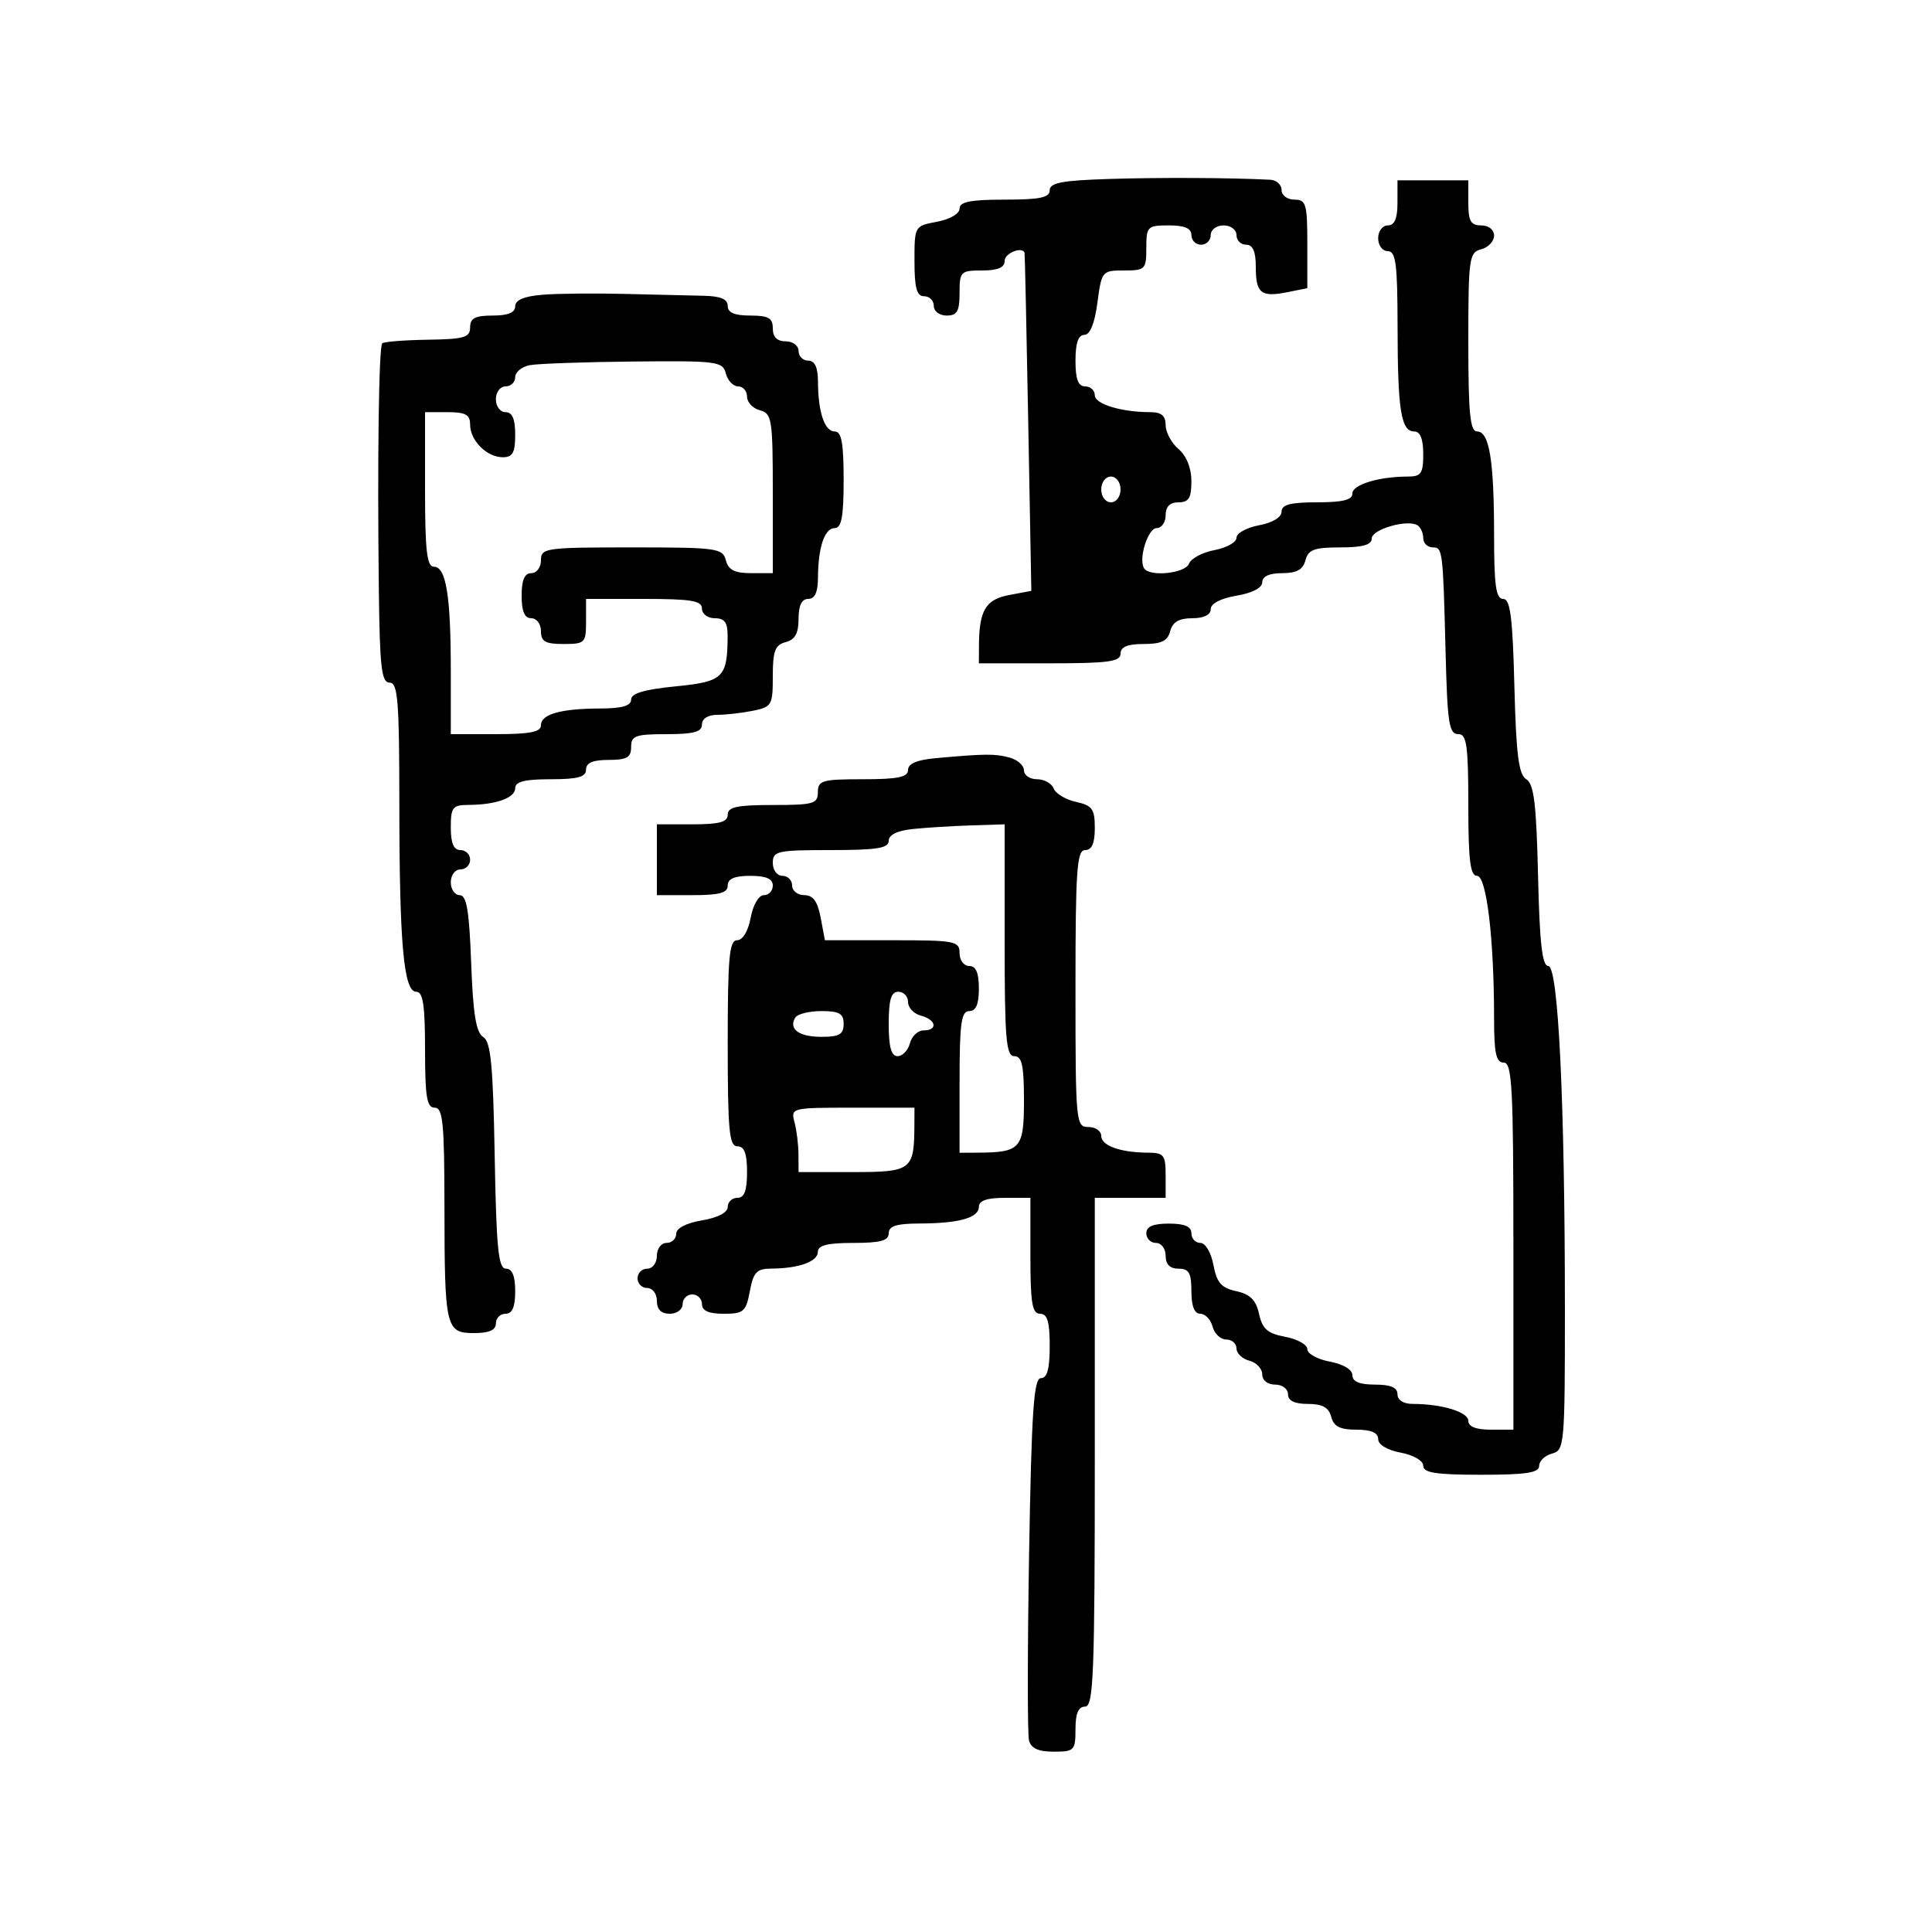 <svg xmlns="http://www.w3.org/2000/svg" width="300" height="300" viewBox="0 0 300 300" version="1.1">
  <defs/>
  <path d="M84.25,45.768 C86.588,45.577 92.325,45.519 97,45.638 C101.675,45.756 107.188,45.887 109.25,45.927 C111.884,45.978 113,46.446 113,47.5 C113,48.548 114.056,49 116.5,49 C119.333,49 120,49.381 120,51 C120,52.333 120.667,53 122,53 C123.111,53 124,53.667 124,54.5 C124,55.325 124.675,56 125.5,56 C126.523,56 127.004,57.034 127.014,59.25 C127.034,64 128.041,67 129.617,67 C130.671,67 131,68.781 131,74.5 C131,80.219 130.671,82 129.617,82 C128.041,82 127.034,85 127.014,89.75 C127.004,91.966 126.523,93 125.5,93 C124.49,93 124,94.01 124,96.094 C124,98.346 123.456,99.329 122,99.71 C120.353,100.141 120,101.074 120,104.992 C120,109.521 119.85,109.78 116.875,110.375 C115.156,110.719 112.681,111 111.375,111 C109.931,111 109,111.588 109,112.5 C109,113.652 107.722,114 103.5,114 C98.667,114 98,114.242 98,116 C98,117.619 97.333,118 94.5,118 C92.056,118 91,118.452 91,119.5 C91,120.652 89.722,121 85.5,121 C81.484,121 80,121.373 80,122.383 C80,123.899 77.032,124.965 72.75,124.986 C70.276,124.999 70,125.352 70,128.5 C70,130.944 70.452,132 71.5,132 C72.325,132 73,132.675 73,133.5 C73,134.325 72.325,135 71.5,135 C70.667,135 70,135.889 70,137 C70,138.1 70.624,139 71.387,139 C72.456,139 72.862,141.411 73.164,149.553 C73.456,157.452 73.925,160.335 75.027,161.015 C76.213,161.747 76.561,165.339 76.814,179.462 C77.073,193.889 77.384,197 78.564,197 C79.538,197 80,198.125 80,200.5 C80,202.944 79.548,204 78.5,204 C77.675,204 77,204.675 77,205.5 C77,206.538 75.957,207 73.617,207 C69.208,207 69.031,206.238 69.014,187.25 C69.002,174.367 68.767,172 67.5,172 C66.278,172 66,170.333 66,163 C66,156.076 65.686,154 64.639,154 C62.682,154 62.019,146.623 62.009,124.75 C62.001,108.754 61.78,106 60.5,106 C59.245,106 58.972,103.674 58.828,91.75 C58.582,71.326 58.821,53.846 59.354,53.312 C59.607,53.06 62.78,52.808 66.407,52.753 C72.088,52.667 73,52.401 73,50.827 C73,49.406 73.777,49 76.5,49 C78.882,49 80,48.539 80,47.557 C80,46.582 81.374,46.003 84.25,45.768 Z M145.25,117.732 C152.989,117.035 154.48,117.022 156.75,117.63 C157.988,117.962 159,118.856 159,119.617 C159,120.377 159.914,121 161.031,121 C162.149,121 163.311,121.648 163.615,122.439 C163.919,123.23 165.479,124.166 167.084,124.518 C169.612,125.074 170,125.614 170,128.579 C170,130.953 169.541,132 168.5,132 C167.213,132 167,135.056 167,153.5 C167,174.333 167.062,175 169,175 C170.1,175 171,175.623 171,176.383 C171,177.899 173.968,178.965 178.25,178.986 C180.724,178.999 181,179.352 181,182.5 L181,186 L170,186 L170,225.5 C170,259.944 169.808,265 168.5,265 C167.452,265 167,266.056 167,268.5 C167,271.81 166.817,272 163.617,272 C161.233,272 160.1,271.483 159.782,270.25 C159.535,269.288 159.542,256.238 159.798,241.25 C160.177,219.093 160.52,214 161.632,214 C162.607,214 163,212.563 163,209 C163,205.222 162.633,204 161.5,204 C160.278,204 160,202.333 160,195 L160,186 L156,186 C153.261,186 152,186.436 152,187.383 C152,189.103 148.923,189.969 142.75,189.986 C139.201,189.997 138,190.379 138,191.5 C138,192.652 136.722,193 132.5,193 C128.484,193 127,193.373 127,194.383 C127,195.894 124.035,196.965 119.795,196.986 C117.5,196.998 116.991,197.53 116.434,200.5 C115.837,203.682 115.47,204 112.389,204 C110.043,204 109,203.538 109,202.5 C109,201.675 108.325,201 107.5,201 C106.675,201 106,201.675 106,202.5 C106,203.333 105.111,204 104,204 C102.667,204 102,203.333 102,202 C102,200.889 101.333,200 100.5,200 C99.675,200 99,199.325 99,198.5 C99,197.675 99.675,197 100.5,197 C101.333,197 102,196.111 102,195 C102,193.889 102.667,193 103.5,193 C104.325,193 105,192.365 105,191.588 C105,190.72 106.541,189.915 109,189.5 C111.459,189.085 113,188.28 113,187.412 C113,186.635 113.675,186 114.5,186 C115.583,186 116,184.889 116,182 C116,179.111 115.583,178 114.5,178 C113.229,178 113,175.556 113,162 C113,148.666 113.242,146 114.455,146 C115.325,146 116.173,144.595 116.566,142.5 C116.942,140.495 117.816,139 118.611,139 C119.375,139 120,138.325 120,137.5 C120,136.452 118.944,136 116.5,136 C114.056,136 113,136.452 113,137.5 C113,138.652 111.722,139 107.5,139 L102,139 L102,128 L107.5,128 C111.722,128 113,127.652 113,126.5 C113,125.31 114.444,125 120,125 C126.333,125 127,124.81 127,123 C127,121.19 127.667,121 134,121 C139.432,121 141,120.677 141,119.557 C141,118.587 142.391,117.99 145.25,117.732 Z M172.25,27.788 C180.184,27.541 191.053,27.594 197.25,27.911 C198.213,27.96 199,28.675 199,29.5 C199,30.333 199.889,31 201,31 C202.806,31 203,31.667 203,37.875 L203,44.75 L199.897,45.371 C195.798,46.19 195,45.55 195,41.441 C195,39.049 194.543,38 193.5,38 C192.675,38 192,37.325 192,36.5 C192,35.667 191.111,35 190,35 C188.889,35 188,35.667 188,36.5 C188,37.325 187.325,38 186.5,38 C185.675,38 185,37.325 185,36.5 C185,35.452 183.944,35 181.5,35 C178.167,35 178,35.167 178,38.5 C178,41.827 177.828,42 174.534,42 C171.131,42 171.057,42.089 170.406,47 C169.975,50.246 169.261,52 168.371,52 C167.438,52 167,53.278 167,56 C167,58.889 167.417,60 168.5,60 C169.325,60 170,60.619 170,61.375 C170,62.746 174.12,64 178.625,64 C180.337,64 181,64.561 181,66.01 C181,67.115 181.9,68.79 183,69.732 C184.245,70.798 185,72.682 185,74.722 C185,77.333 184.593,78 183,78 C181.667,78 181,78.667 181,80 C181,81.1 180.377,82 179.617,82 C178.25,82 176.746,86.78 177.651,88.244 C178.499,89.616 184.045,89.046 184.628,87.527 C184.939,86.717 186.725,85.767 188.597,85.416 C190.468,85.065 192,84.203 192,83.5 C192,82.797 193.575,81.927 195.5,81.566 C197.595,81.173 199,80.325 199,79.455 C199,78.358 200.354,78 204.5,78 C208.5,78 210,77.625 210,76.625 C210,75.254 214.12,74 218.625,74 C220.673,74 221,73.518 221,70.5 C221,68.187 220.531,67 219.617,67 C217.553,67 217.029,63.728 217.014,50.75 C217.002,40.978 216.747,39 215.5,39 C214.667,39 214,38.111 214,37 C214,35.889 214.667,35 215.5,35 C216.548,35 217,33.944 217,31.5 L217,28 L228,28 L228,31.5 C228,34.333 228.381,35 230,35 C231.163,35 232,35.667 232,36.594 C232,37.47 231.1,38.423 230,38.71 C228.121,39.202 228,40.074 228,53.117 C228,64.23 228.274,67 229.375,67 C231.266,67 232,71.506 232,83.125 C232,90.929 232.294,93 233.402,93 C234.518,93 234.875,95.757 235.152,106.537 C235.427,117.221 235.816,120.269 237,120.999 C238.191,121.733 238.567,124.813 238.826,135.962 C239.069,146.46 239.471,150 240.419,150 C241.974,150 242.992,171.064 242.997,203.344 C243,224.348 242.923,225.207 241,225.71 C239.9,225.998 239,226.856 239,227.617 C239,228.692 236.996,229 230,229 C222.987,229 221,228.693 221,227.611 C221,226.816 219.505,225.942 217.5,225.566 C215.405,225.173 214,224.325 214,223.455 C214,222.468 212.911,222 210.617,222 C208.074,222 207.103,221.503 206.71,220 C206.329,218.544 205.346,218 203.094,218 C201.01,218 200,217.51 200,216.5 C200,215.667 199.111,215 198,215 C196.837,215 196,214.333 196,213.406 C196,212.53 195.1,211.577 194,211.29 C192.9,211.002 192,210.144 192,209.383 C192,208.623 191.283,208 190.406,208 C189.53,208 188.577,207.1 188.29,206 C188.002,204.9 187.144,204 186.383,204 C185.469,204 185,202.813 185,200.5 C185,197.667 184.619,197 183,197 C181.667,197 181,196.333 181,195 C181,193.889 180.333,193 179.5,193 C178.675,193 178,192.325 178,191.5 C178,190.452 179.056,190 181.5,190 C183.944,190 185,190.452 185,191.5 C185,192.325 185.625,193 186.389,193 C187.178,193 188.055,194.478 188.42,196.428 C188.936,199.175 189.64,199.982 191.967,200.493 C194.129,200.968 195.032,201.871 195.507,204.033 C196.018,206.36 196.825,207.064 199.572,207.58 C201.458,207.933 203,208.797 203,209.5 C203,210.203 204.575,211.073 206.5,211.434 C208.595,211.827 210,212.675 210,213.545 C210,214.541 211.104,215 213.5,215 C215.944,215 217,215.452 217,216.5 C217,217.412 217.931,218 219.375,218 C223.88,218 228,219.254 228,220.625 C228,221.53 229.197,222 231.5,222 L235,222 L235,193.5 C235,168.833 234.798,165 233.5,165 C232.313,165 232,163.572 232,158.151 C232,145.763 230.833,136 229.353,136 C228.298,136 228,133.581 228,125 C228,115.889 227.742,114 226.5,114 C224.993,114 224.754,112.478 224.462,101 C224.067,85.482 224.008,85 222.5,85 C221.675,85 221,84.352 221,83.559 C221,82.766 220.596,81.868 220.103,81.563 C218.53,80.591 213,82.196 213,83.625 C213,84.604 211.593,85 208.117,85 C204.074,85 203.143,85.344 202.71,87 C202.329,88.456 201.346,89 199.094,89 C197.096,89 196,89.5 196,90.412 C196,91.28 194.459,92.085 192,92.5 C189.541,92.915 188,93.72 188,94.588 C188,95.478 186.933,96 185.117,96 C183.074,96 182.081,96.583 181.71,98 C181.31,99.532 180.346,100 177.594,100 C175.066,100 174,100.445 174,101.5 C174,102.742 172.111,103 163,103 L152,103 L152.014,100.25 C152.041,94.781 153.052,93.081 156.682,92.4 L160.144,91.75 L159.664,65.625 C159.4,51.256 159.143,39.388 159.092,39.25 C158.713,38.22 156,39.316 156,40.5 C156,41.548 154.944,42 152.5,42 C149.167,42 149,42.167 149,45.5 C149,48.333 148.619,49 147,49 C145.889,49 145,48.333 145,47.5 C145,46.675 144.325,46 143.5,46 C142.35,46 142,44.727 142,40.545 C142,35.103 142.008,35.089 145.5,34.434 C147.505,34.058 149,33.184 149,32.389 C149,31.336 150.694,31 156,31 C161.476,31 163,30.682 163,29.538 C163,28.38 164.931,28.015 172.25,27.788 Z M82.25,56.706 C81.013,56.944 80,57.783 80,58.57 C80,59.356 79.325,60 78.5,60 C77.667,60 77,60.889 77,62 C77,63.111 77.667,64 78.5,64 C79.548,64 80,65.056 80,67.5 C80,70.29 79.609,71 78.071,71 C75.595,71 73,68.405 73,65.929 C73,64.391 72.29,64 69.5,64 L66,64 L66,76 C66,85.515 66.285,88 67.375,88 C69.266,88 70,92.506 70,104.125 L70,114 L77,114 C82.293,114 84,113.663 84,112.617 C84,110.897 87.077,110.031 93.25,110.014 C96.6,110.004 98,109.596 98,108.629 C98,107.666 100.052,107.056 104.897,106.579 C112.328,105.847 112.954,105.241 112.986,98.75 C112.997,96.662 112.518,96 111,96 C109.889,96 109,95.333 109,94.5 C109,93.278 107.333,93 100,93 L91,93 L91,96.5 C91,99.833 90.833,100 87.5,100 C84.667,100 84,99.619 84,98 C84,96.889 83.333,96 82.5,96 C81.452,96 81,94.944 81,92.5 C81,90.056 81.452,89 82.5,89 C83.333,89 84,88.111 84,87 C84,85.095 84.667,85 98.094,85 C111.346,85 112.218,85.119 112.71,87 C113.103,88.503 114.074,89 116.617,89 L120,89 L120,76.617 C120,65.074 119.864,64.198 118,63.71 C116.9,63.423 116,62.47 116,61.594 C116,60.717 115.377,60 114.617,60 C113.856,60 112.998,59.1 112.71,58 C112.217,56.113 111.406,56.008 98.344,56.136 C90.73,56.211 83.487,56.467 82.25,56.706 Z M141.75,128.728 C139.335,128.981 138,129.633 138,130.56 C138,131.707 136.166,132 129,132 C120.667,132 120,132.148 120,134 C120,135.111 120.667,136 121.5,136 C122.325,136 123,136.675 123,137.5 C123,138.325 123.85,139 124.889,139 C126.255,139 126.959,139.967 127.434,142.5 L128.091,146 L138.545,146 C148.333,146 149,146.128 149,148 C149,149.111 149.667,150 150.5,150 C151.548,150 152,151.056 152,153.5 C152,155.944 151.548,157 150.5,157 C149.258,157 149,158.889 149,168 L149,179 L151.75,178.986 C158.489,178.953 159,178.382 159,170.883 C159,165.431 158.688,164 157.5,164 C156.222,164 156,161.333 156,146 L156,128 L150.75,128.168 C147.863,128.261 143.813,128.513 141.75,128.728 Z M123.37,174.25 C123.701,175.488 123.979,177.738 123.986,179.25 L124,182 L132.383,182 C141.562,182 141.952,181.706 141.986,174.75 L142,172 L132.383,172 C122.899,172 122.775,172.031 123.37,174.25 Z M138,159 C138,162.59 138.39,164 139.383,164 C140.144,164 141.002,163.1 141.29,162 C141.577,160.9 142.53,160 143.406,160 C145.677,160 145.381,158.333 143,157.71 C141.9,157.423 141,156.47 141,155.594 C141,154.717 140.325,154 139.5,154 C138.367,154 138,155.222 138,159 Z M123.5,158 C122.397,159.785 124.041,161 127.559,161 C130.333,161 131,160.613 131,159 C131,157.387 130.333,157 127.559,157 C125.666,157 123.84,157.45 123.5,158 Z M171,76 C171,77.111 171.667,78 172.5,78 C173.333,78 174,77.111 174,76 C174,74.889 173.333,74 172.5,74 C171.667,74 171,74.889 171,76 Z"/>
</svg>

